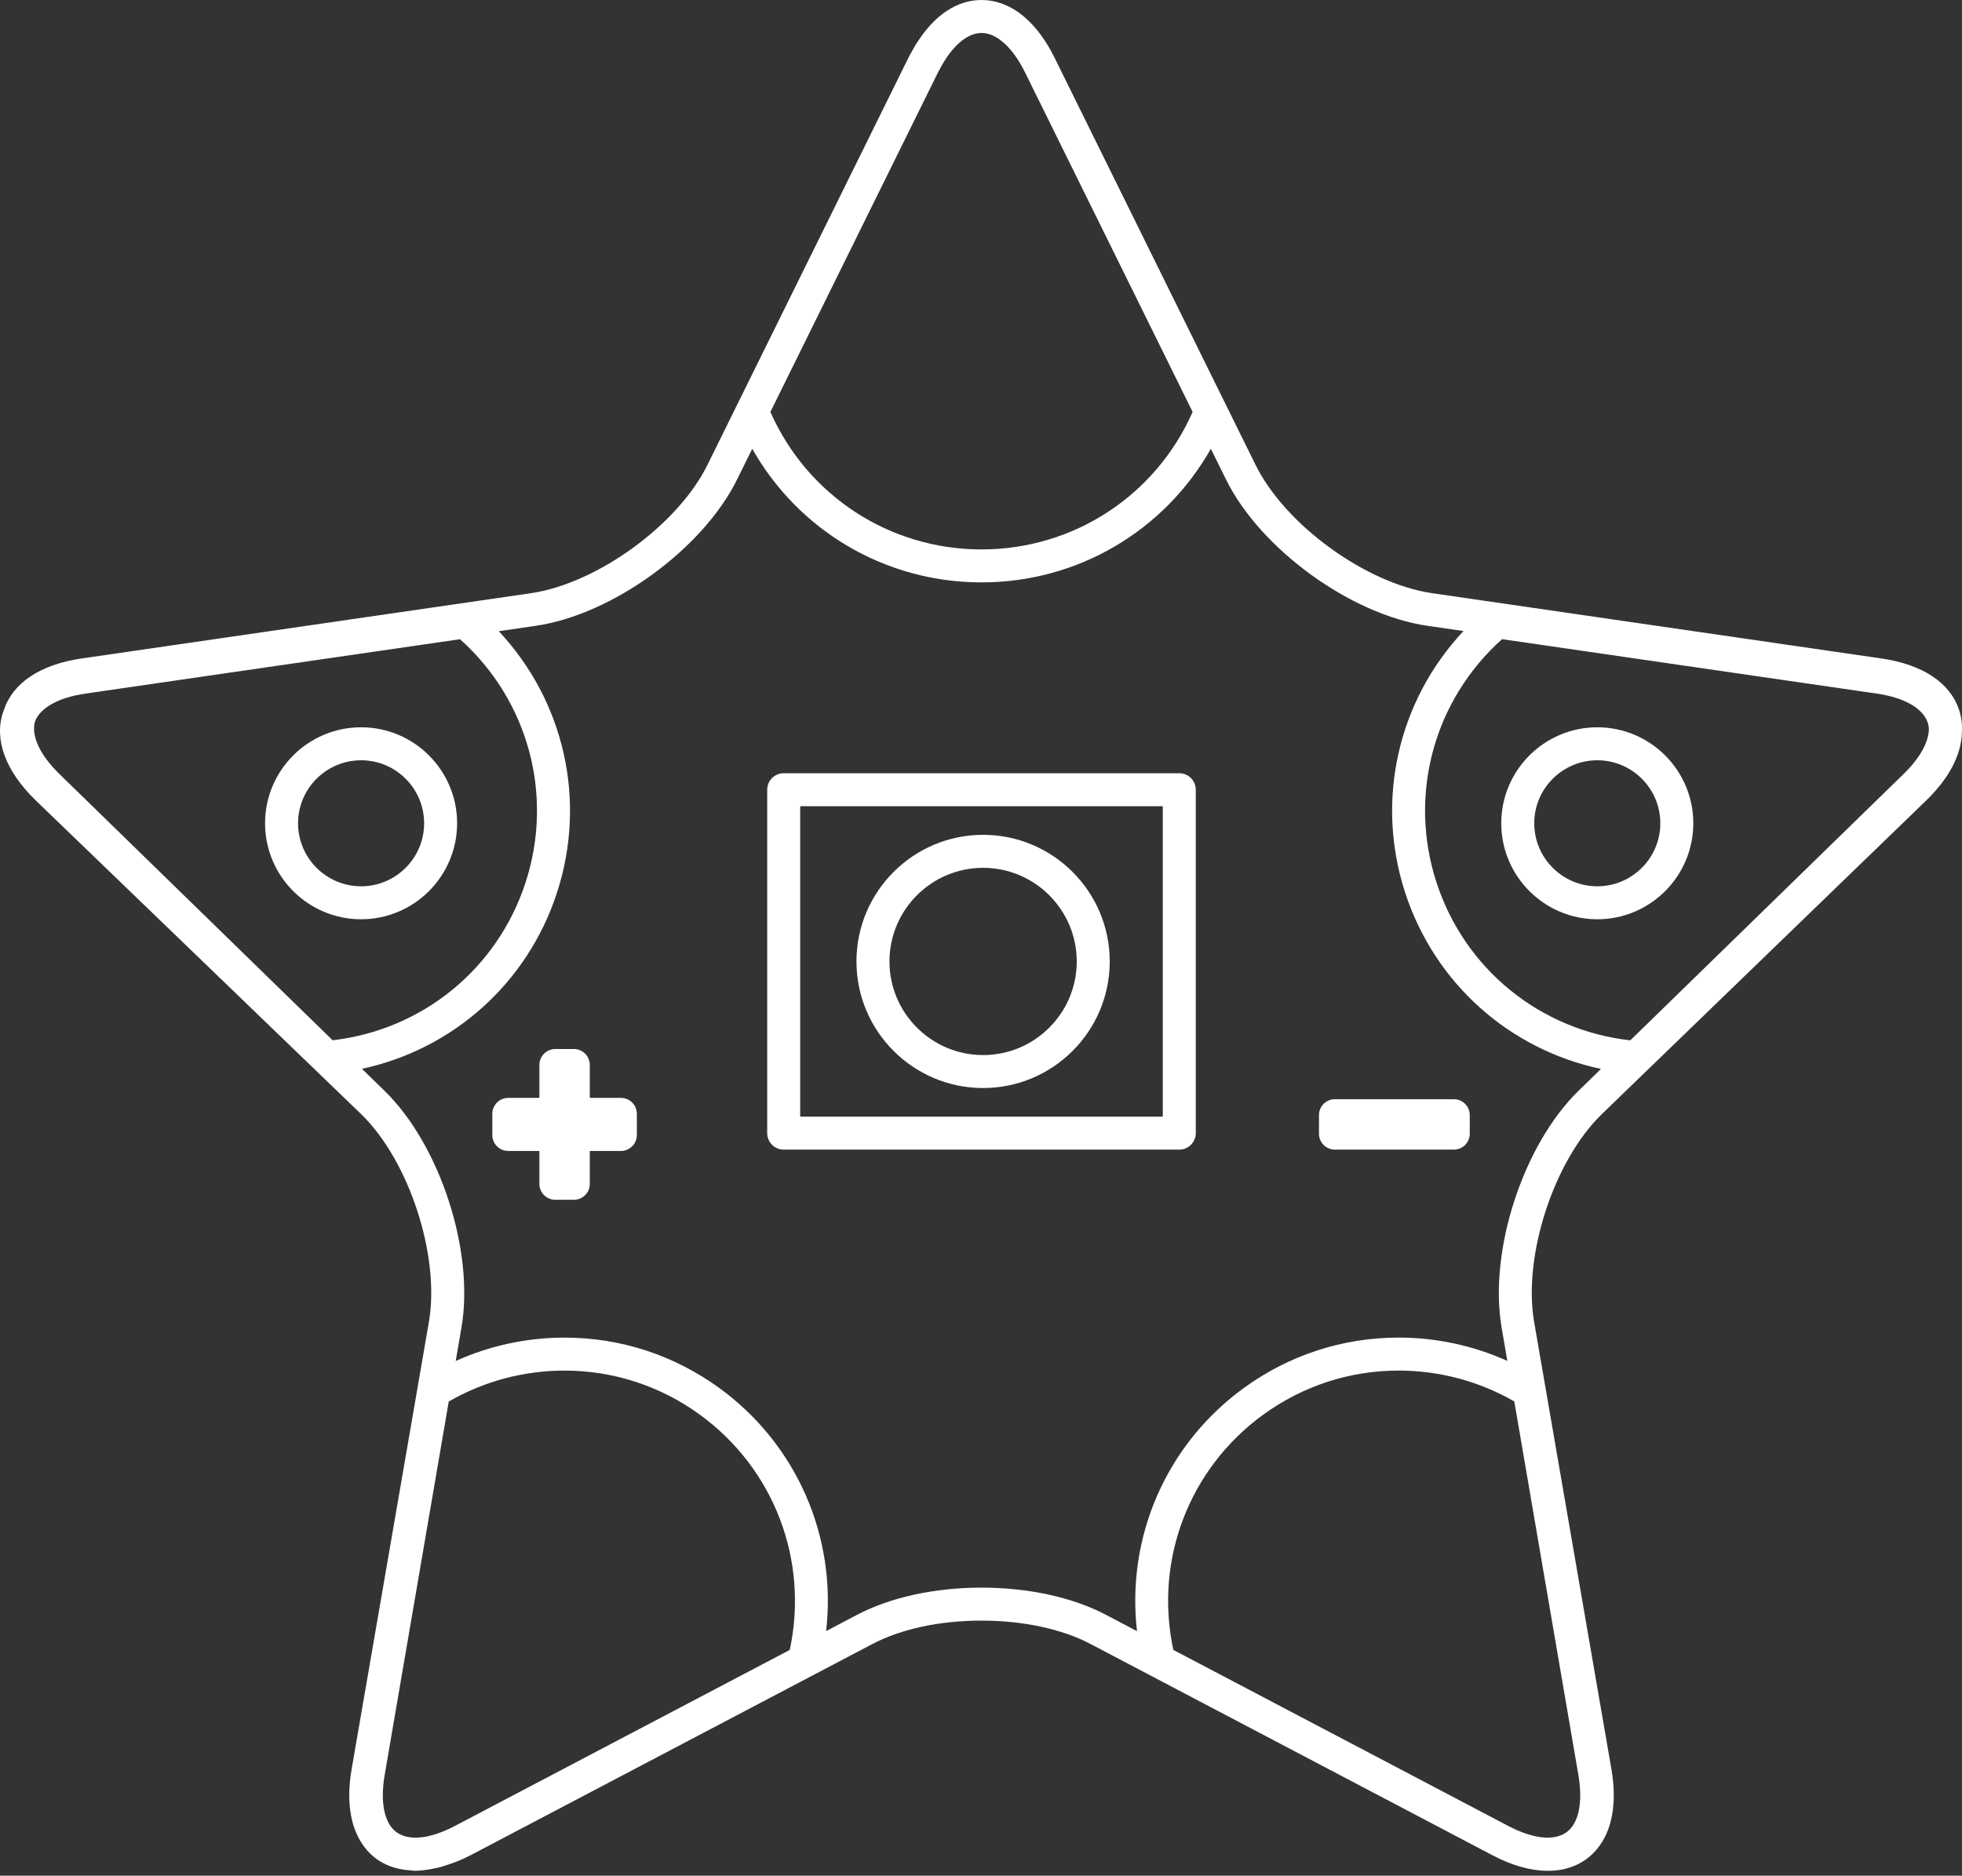 <svg width="160" height="153" viewBox="0 0 160 153" fill="none" xmlns="http://www.w3.org/2000/svg">
<rect x="0" y="0" width="160" height="153" fill="#333333" stroke="none"/>
<path d="M50.642 89.555H48.097V86.861C48.097 86.151 47.516 85.568 46.806 85.568H45.279C44.569 85.568 43.987 86.151 43.987 86.861V89.555H41.439C40.729 89.555 40.148 90.138 40.148 90.847V92.589C40.148 93.299 40.729 93.882 41.439 93.882H43.987V96.574C43.987 97.284 44.569 97.865 45.279 97.865H46.806C47.516 97.865 48.097 97.284 48.097 96.574V93.882H50.642C51.353 93.882 51.934 93.299 51.934 92.589V90.847C51.934 90.138 51.353 89.555 50.642 89.555Z" fill="white"/>
<path d="M118.566 89.662H108.853C108.143 89.662 107.562 90.243 107.562 90.952V92.481C107.562 93.192 108.143 93.774 108.853 93.774H118.566C119.276 93.774 119.857 93.192 119.857 92.481V90.952C119.857 90.243 119.276 89.662 118.566 89.662Z" fill="white"/>
<path d="M29.448 59.324C25.129 59.324 21.616 62.836 21.616 67.153C21.616 71.471 25.129 74.984 29.448 74.984C33.765 74.984 37.277 71.471 37.277 67.153C37.279 62.836 33.766 59.324 29.448 59.324ZM29.448 72.294C26.613 72.294 24.306 69.989 24.306 67.154C24.306 64.321 26.613 62.015 29.448 62.015C32.281 62.015 34.587 64.321 34.587 67.154C34.588 69.989 32.282 72.294 29.448 72.294Z" fill="white"/>
<path d="M130.259 59.324C125.941 59.324 122.427 62.836 122.427 67.153C122.427 71.471 125.941 74.984 130.259 74.984C134.576 74.984 138.088 71.471 138.088 67.153C138.088 62.836 134.576 59.324 130.259 59.324ZM130.259 72.294C127.424 72.294 125.117 69.989 125.117 67.154C125.117 64.321 127.424 62.015 130.259 62.015C133.092 62.015 135.398 64.321 135.398 67.154C135.398 69.989 133.092 72.294 130.259 72.294Z" fill="white"/>
<path d="M159.767 57.924C159.043 55.695 156.79 54.198 153.423 53.71L116.793 48.386C111.398 47.602 104.802 42.812 102.392 37.924L86.01 4.731C85.069 2.824 83.888 1.453 82.563 0.693C81.767 0.237 80.92 0 80.04 0C78.049 0 76.222 1.224 74.795 3.461C74.753 3.526 74.709 3.581 74.667 3.648C74.595 3.765 74.53 3.901 74.461 4.024C74.331 4.252 74.198 4.477 74.075 4.725L57.689 37.926C55.278 42.813 48.684 47.603 43.289 48.388L6.657 53.711C3.292 54.201 1.038 55.698 0.315 57.926C0.309 57.942 0.309 57.957 0.304 57.973C0.285 58.027 0.255 58.074 0.238 58.127C-0.486 60.354 0.454 62.887 2.887 65.263L29.476 90.903C33.378 94.708 35.898 102.459 34.977 107.831L28.674 144.313C28.198 147.098 28.613 149.362 29.877 150.86C30.75 151.896 31.975 152.463 33.416 152.561C33.455 152.564 33.494 152.569 33.533 152.572C33.637 152.576 33.732 152.6 33.839 152.6C34.078 152.6 34.325 152.57 34.572 152.545C34.6 152.542 34.626 152.542 34.652 152.538C34.954 152.504 35.263 152.445 35.575 152.373C35.687 152.347 35.799 152.329 35.912 152.3C36.061 152.26 36.214 152.203 36.366 152.153C37.02 151.949 37.689 151.69 38.377 151.329L71.14 134.103C73.485 132.87 76.645 132.192 80.04 132.192C83.436 132.192 86.596 132.87 88.941 134.103L121.704 151.329C123.309 152.172 124.82 152.599 126.196 152.599C126.202 152.599 126.206 152.597 126.211 152.597C126.223 152.597 126.235 152.6 126.246 152.6C127.876 152.6 129.245 151.999 130.205 150.862C131.468 149.365 131.887 147.102 131.412 144.318L125.107 107.828C124.184 102.455 126.702 94.704 130.605 90.901L157.117 65.259C158.991 63.429 159.968 61.505 159.992 59.701C160.026 59.095 159.956 58.499 159.767 57.924ZM155.235 63.136L132.948 84.861C125.598 84.033 119.443 79.05 117.143 71.976C114.825 64.84 116.925 57.12 122.491 52.137L153.037 56.574C155.302 56.903 156.822 57.771 157.209 58.956C157.256 59.1 157.285 59.251 157.299 59.407C157.307 60.496 156.592 61.813 155.235 63.136ZM97.258 33.601C94.24 40.435 87.545 44.816 80.043 44.816C72.542 44.816 65.848 40.435 62.825 33.602L76.486 5.92C76.517 5.856 76.552 5.801 76.584 5.738C77.584 3.803 78.836 2.691 80.043 2.691C80.51 2.691 80.985 2.856 81.447 3.171C81.539 3.233 81.628 3.312 81.718 3.385C81.78 3.436 81.844 3.478 81.907 3.534C82.514 4.086 83.091 4.893 83.597 5.919L95.528 30.095L97.258 33.601ZM4.848 63.137C3.236 61.566 2.519 59.997 2.861 58.819C3.319 57.708 4.796 56.892 6.968 56.576L37.514 52.14C43.081 57.123 45.18 64.842 42.862 71.978C40.57 79.031 34.447 84.004 27.126 84.854L4.848 63.137ZM64.404 134.584L37.075 148.952C36.21 149.405 35.39 149.698 34.651 149.829C34.496 149.854 34.347 149.869 34.2 149.88C34.141 149.884 34.078 149.892 34.02 149.895C33.148 149.92 32.439 149.669 31.981 149.125C31.254 148.263 31.038 146.716 31.373 144.766L36.595 114.32C39.458 112.67 42.706 111.798 46.032 111.798C50.015 111.798 53.832 113.04 57.067 115.389C63.133 119.8 65.974 127.279 64.404 134.584ZM128.713 144.766C129.048 146.714 128.832 148.263 128.105 149.124C127.646 149.67 126.935 149.921 126.062 149.895C125.179 149.857 124.133 149.538 123.007 148.946L95.686 134.583C94.113 127.278 96.951 119.798 103.019 115.39C106.255 113.04 110.075 111.797 114.061 111.797C117.382 111.797 120.627 112.666 123.49 114.314L128.713 144.766ZM122.456 108.284L122.923 111.008C120.149 109.761 117.133 109.106 114.061 109.106C109.503 109.106 105.139 110.527 101.438 113.213C95.083 117.832 91.84 125.395 92.722 133.051L90.194 131.721C87.471 130.29 83.865 129.502 80.043 129.502C76.221 129.502 72.614 130.29 69.892 131.721L67.371 133.046C68.248 125.393 65.003 117.83 58.649 113.212C54.951 110.527 50.59 109.108 46.033 109.108C42.957 109.108 39.939 109.763 37.164 111.014L37.632 108.284C38.702 102.052 35.886 93.389 31.357 88.974L29.517 87.183C36.95 85.582 43.024 80.191 45.424 72.808C47.874 65.268 45.996 57.167 40.674 51.486L43.681 51.049C49.939 50.139 57.307 44.785 60.106 39.114L61.344 36.606C65.135 43.304 72.199 47.505 80.046 47.505C87.892 47.505 94.957 43.303 98.745 36.606L99.981 39.112C102.781 44.784 110.15 50.137 116.408 51.047L119.346 51.474C114.018 57.155 112.135 65.261 114.587 72.806C116.995 80.21 123.095 85.609 130.558 87.192L128.732 88.972C124.201 93.388 121.387 102.05 122.456 108.284Z" fill="white"/>
<path d="M96.17 63.072H63.91C63.168 63.072 62.565 63.675 62.565 64.418V92.429C62.565 93.171 63.168 93.774 63.91 93.774H96.17C96.912 93.774 97.515 93.171 97.515 92.429V64.418C97.515 63.675 96.912 63.072 96.17 63.072ZM94.825 91.083H65.256V65.763H94.825V91.083Z" fill="white"/>
<path d="M80.171 88.75C85.865 88.75 90.498 84.118 90.498 78.424C90.498 72.729 85.865 68.096 80.171 68.096C74.476 68.096 69.844 72.729 69.844 78.424C69.843 84.118 74.476 88.75 80.171 88.75ZM80.171 70.788C84.381 70.788 87.808 74.213 87.808 78.425C87.808 82.636 84.383 86.061 80.171 86.061C75.96 86.061 72.535 82.636 72.535 78.425C72.534 74.213 75.96 70.788 80.171 70.788Z" fill="white"/>
</svg>
